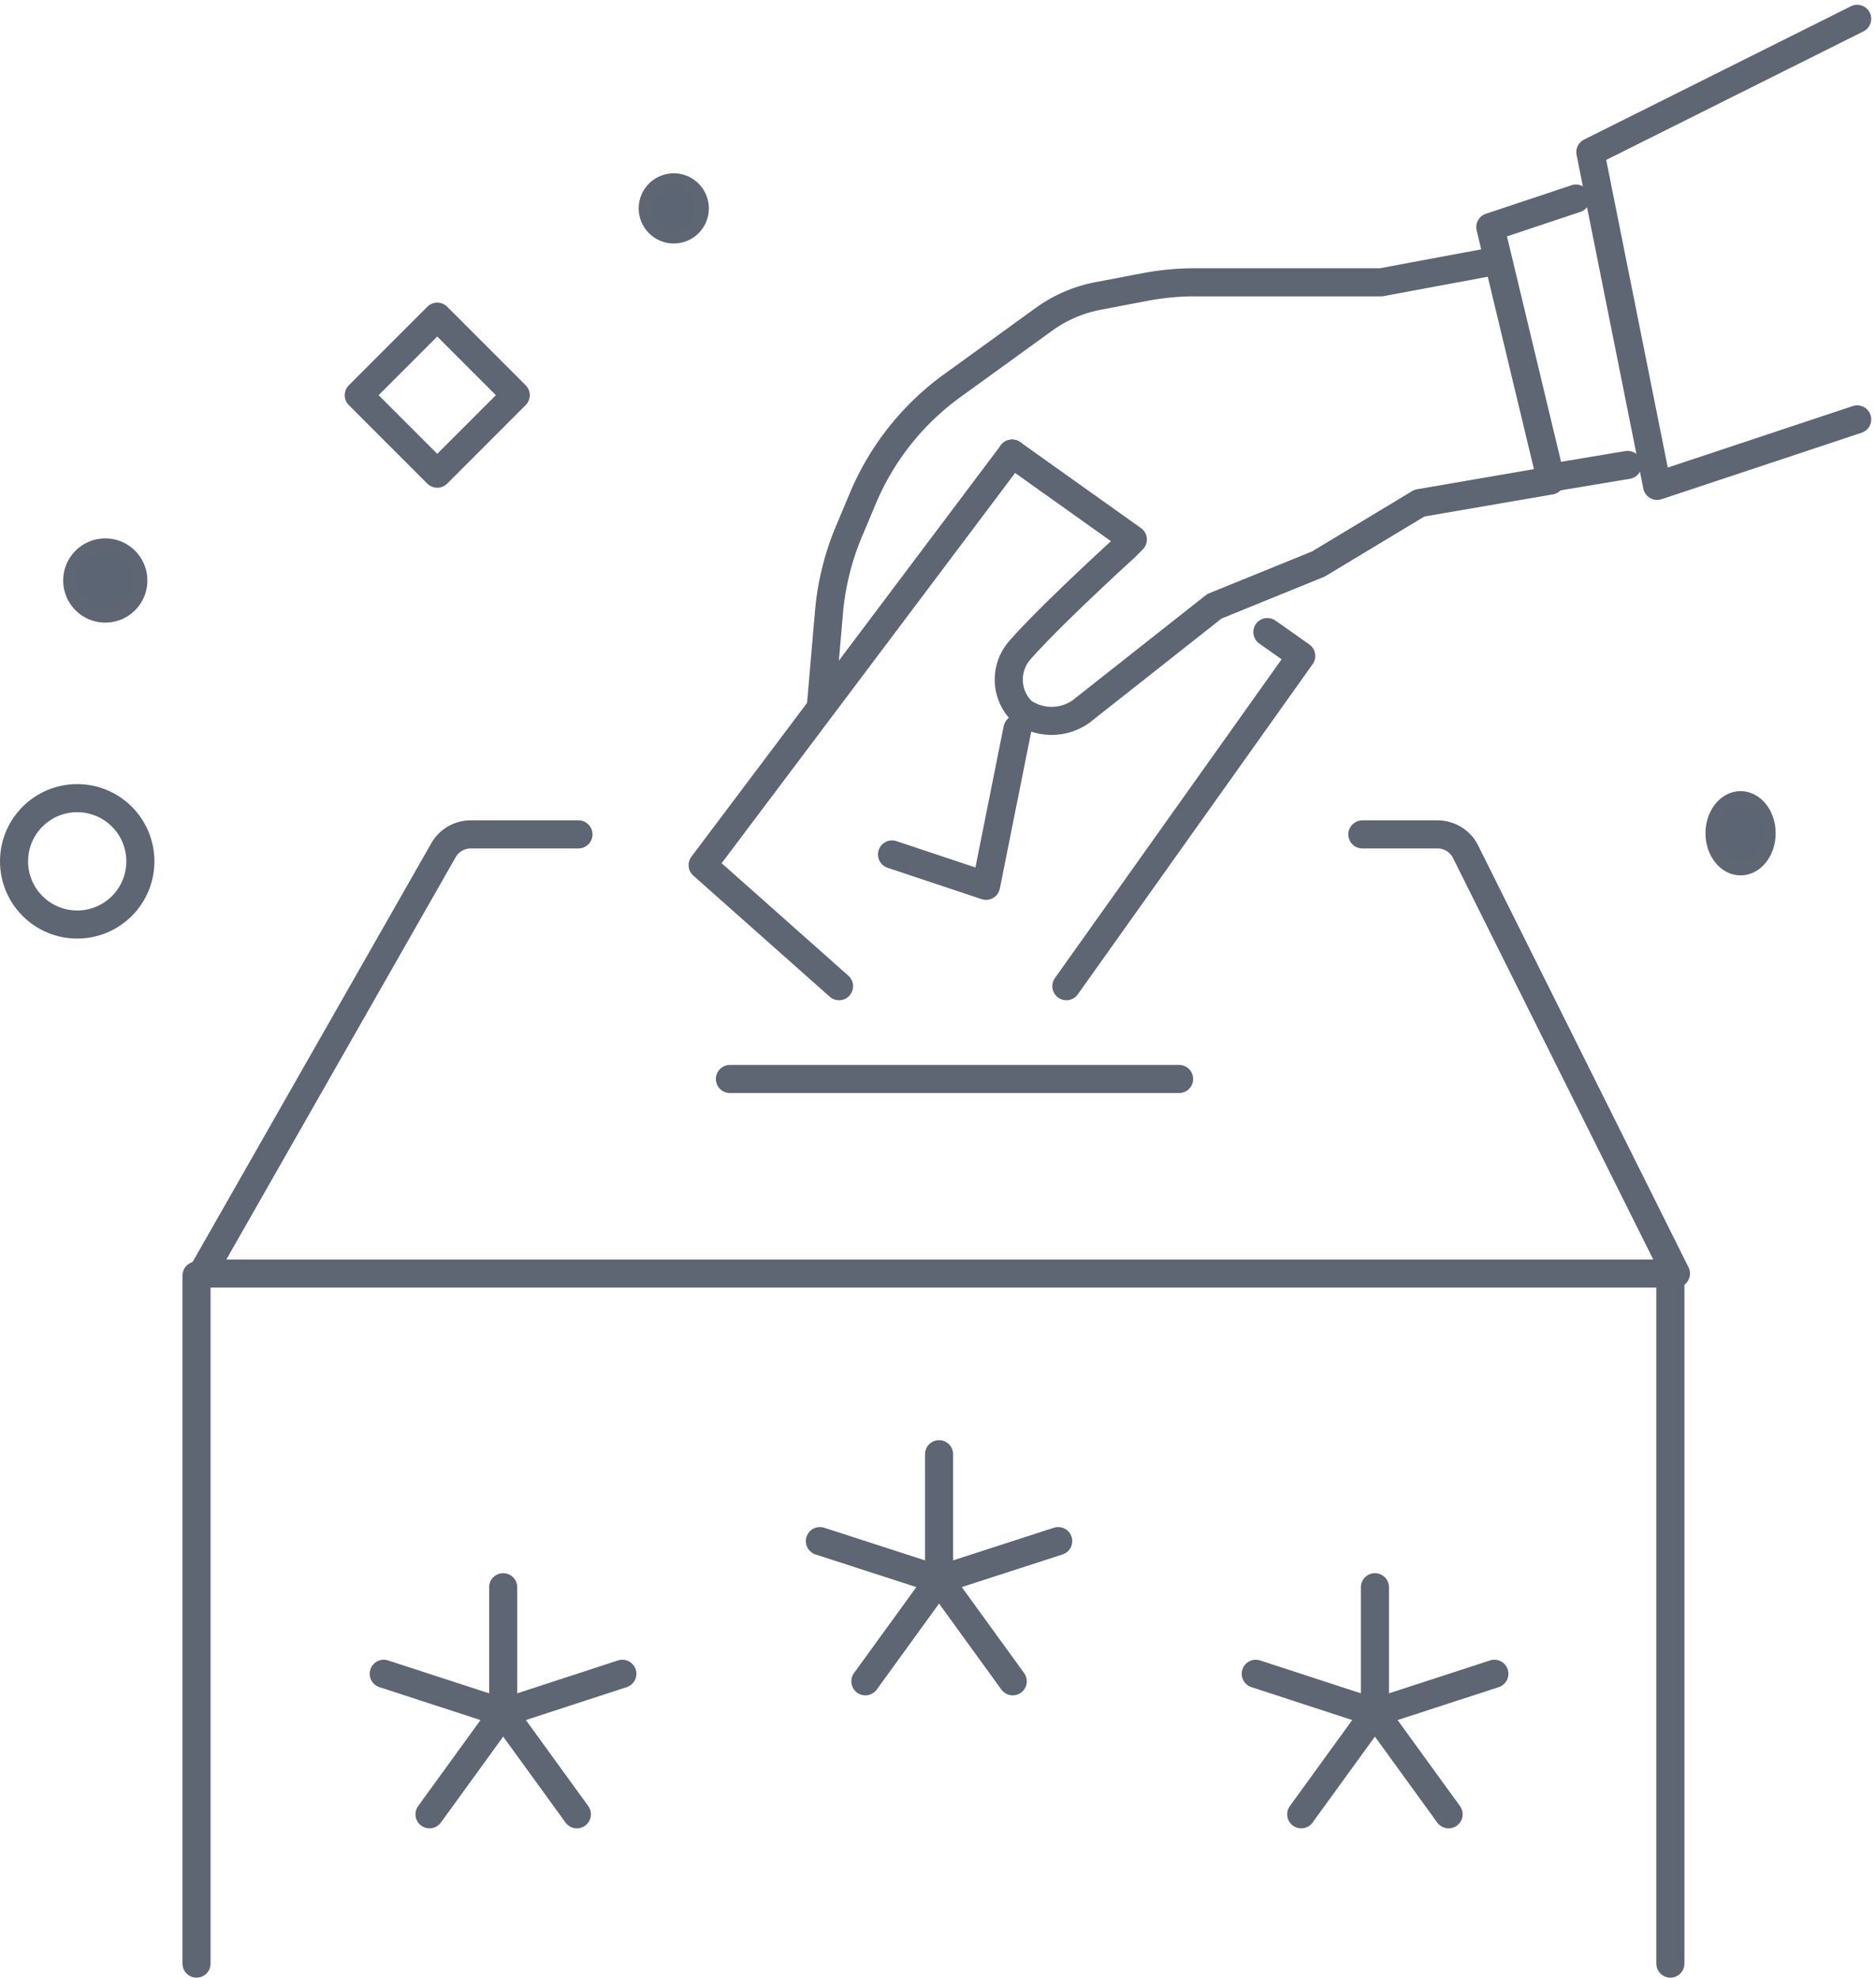 <svg xmlns="http://www.w3.org/2000/svg" width="133.648" height="140.841" viewBox="0 0 133.648 140.841">
  <g id="Group_6691" data-name="Group 6691" transform="translate(-3 0.341)">
    <line id="Line_11318" data-name="Line 11318" y2="49" transform="translate(17 90.5)" fill="none" stroke="#5e6573" stroke-linecap="round" stroke-linejoin="round" stroke-width="2"/>
    <path id="Path_22727" data-name="Path 22727" d="M35.677,52.791,25.96,44.168l8.087-10.745L48.008,14.86" transform="translate(27.096 17.101)" fill="none" stroke="#5e6573" stroke-linecap="round" stroke-linejoin="round" stroke-width="2"/>
    <path id="Path_22728" data-name="Path 22728" d="M51.879,20.55l2.413,1.7L37.56,45.77" transform="translate(41.409 24.122)" fill="none" stroke="#5e6573" stroke-linecap="round" stroke-linejoin="round" stroke-width="2"/>
    <path id="Path_22729" data-name="Path 22729" d="M35.961,14.86l8.6,6.121h0l-.536.536s-5.451,4.959-7.573,7.416a3.172,3.172,0,0,0,.246,4.311,3.641,3.641,0,0,0,4.155,0l9.516-7.506,7.416-3.016,7.193-4.334,9.338-1.608" transform="translate(39.143 17.101)" fill="none" stroke="#5e6573" stroke-linecap="round" stroke-linejoin="round" stroke-width="2"/>
    <path id="Path_22730" data-name="Path 22730" d="M77.557,8.74l-7.908,1.474H56.38a19.122,19.122,0,0,0-3.552.335l-3.4.648a9.673,9.673,0,0,0-3.775,1.631l-6.545,4.736a18.966,18.966,0,0,0-6.322,7.886l-.938,2.234a19.233,19.233,0,0,0-1.519,5.808l-.6,6.947" transform="translate(31.747 9.55)" fill="none" stroke="#5e6573" stroke-linecap="round" stroke-linejoin="round" stroke-width="2"/>
    <path id="Path_22731" data-name="Path 22731" d="M60.864,25.7l-5.5.916L51.08,8.763l6.1-2.033" transform="translate(58.091 7.07)" fill="none" stroke="#5e6573" stroke-linecap="round" stroke-linejoin="round" stroke-width="2"/>
    <path id="Path_22732" data-name="Path 22732" d="M73.28,1,54.27,10.494l4.758,23.768L73.28,29.527" transform="translate(62.027)" fill="none" stroke="#5e6573" stroke-linecap="round" stroke-linejoin="round" stroke-width="2"/>
    <path id="Path_22733" data-name="Path 22733" d="M32,32.575l6.7,2.234L40.935,23.64" transform="translate(34.548 27.935)" fill="none" stroke="#5e6573" stroke-linecap="round" stroke-linejoin="round" stroke-width="2"/>
    <line id="Line_11319" data-name="Line 11319" x2="32" transform="translate(55 76.5)" fill="none" stroke="#5e6573" stroke-linecap="round" stroke-linejoin="round" stroke-width="2"/>
    <path id="Path_22734" data-name="Path 22734" d="M36.806,27H29.122a2.234,2.234,0,0,0-1.9,1.072L10,58.274H114.992L99.98,28.184A2.234,2.234,0,0,0,98.015,27H92.653" transform="translate(7.403 32.081)" fill="none" stroke="#5e6573" stroke-linecap="round" stroke-linejoin="round" stroke-width="2"/>
    <line id="Line_11320" data-name="Line 11320" y2="49" transform="translate(122 90.5)" fill="none" stroke="#5e6573" stroke-linecap="round" stroke-linejoin="round" stroke-width="2"/>
    <line id="Line_11321" data-name="Line 11321" y2="8.935" transform="translate(69.899 103.222)" fill="none" stroke="#5e6573" stroke-linecap="round" stroke-linejoin="round" stroke-width="2"/>
    <line id="Line_11322" data-name="Line 11322" x2="8.489" y2="2.748" transform="translate(61.41 109.41)" fill="none" stroke="#5e6573" stroke-linecap="round" stroke-linejoin="round" stroke-width="2"/>
    <line id="Line_11323" data-name="Line 11323" y1="7.238" x2="5.25" transform="translate(64.65 112.157)" fill="none" stroke="#5e6573" stroke-linecap="round" stroke-linejoin="round" stroke-width="2"/>
    <line id="Line_11324" data-name="Line 11324" x1="5.25" y1="7.238" transform="translate(69.899 112.157)" fill="none" stroke="#5e6573" stroke-linecap="round" stroke-linejoin="round" stroke-width="2"/>
    <line id="Line_11325" data-name="Line 11325" x1="8.489" y2="2.748" transform="translate(69.899 109.41)" fill="none" stroke="#5e6573" stroke-linecap="round" stroke-linejoin="round" stroke-width="2"/>
    <line id="Line_11326" data-name="Line 11326" y2="8.935" transform="translate(38.848 112.694)" fill="none" stroke="#5e6573" stroke-linecap="round" stroke-linejoin="round" stroke-width="2"/>
    <line id="Line_11327" data-name="Line 11327" x2="8.511" y2="2.77" transform="translate(30.337 118.859)" fill="none" stroke="#5e6573" stroke-linecap="round" stroke-linejoin="round" stroke-width="2"/>
    <line id="Line_11328" data-name="Line 11328" y1="7.238" x2="5.25" transform="translate(33.599 121.629)" fill="none" stroke="#5e6573" stroke-linecap="round" stroke-linejoin="round" stroke-width="2"/>
    <line id="Line_11329" data-name="Line 11329" x1="5.25" y1="7.238" transform="translate(38.848 121.629)" fill="none" stroke="#5e6573" stroke-linecap="round" stroke-linejoin="round" stroke-width="2"/>
    <line id="Line_11330" data-name="Line 11330" x1="8.489" y2="2.77" transform="translate(38.848 118.859)" fill="none" stroke="#5e6573" stroke-linecap="round" stroke-linejoin="round" stroke-width="2"/>
    <line id="Line_11331" data-name="Line 11331" y2="8.935" transform="translate(100.95 112.694)" fill="none" stroke="#5e6573" stroke-linecap="round" stroke-linejoin="round" stroke-width="2"/>
    <line id="Line_11332" data-name="Line 11332" x2="8.489" y2="2.77" transform="translate(92.461 118.859)" fill="none" stroke="#5e6573" stroke-linecap="round" stroke-linejoin="round" stroke-width="2"/>
    <line id="Line_11333" data-name="Line 11333" y1="7.238" x2="5.25" transform="translate(95.7 121.629)" fill="none" stroke="#5e6573" stroke-linecap="round" stroke-linejoin="round" stroke-width="2"/>
    <line id="Line_11334" data-name="Line 11334" x1="5.25" y1="7.238" transform="translate(100.95 121.629)" fill="none" stroke="#5e6573" stroke-linecap="round" stroke-linejoin="round" stroke-width="2"/>
    <line id="Line_11335" data-name="Line 11335" x1="8.511" y2="2.77" transform="translate(100.95 118.859)" fill="none" stroke="#5e6573" stroke-linecap="round" stroke-linejoin="round" stroke-width="2"/>
    <rect id="Rectangle_3602" data-name="Rectangle 3602" width="7.908" height="7.908" transform="translate(28.558 27.802) rotate(-45)" fill="none" stroke="#5e6573" stroke-linecap="round" stroke-linejoin="round" stroke-width="2"/>
    <circle id="Ellipse_8835" data-name="Ellipse 8835" cx="2.5" cy="2.5" r="2.5" transform="translate(8 38.5)" fill="#5c6574" stroke="#5e6573" stroke-width="1"/>
    <circle id="Ellipse_8836" data-name="Ellipse 8836" cx="2" cy="2" r="2" transform="translate(49 12.5)" fill="#5c6574" stroke="#5e6573" stroke-width="1"/>
    <circle id="Ellipse_8837" data-name="Ellipse 8837" cx="4.5" cy="4.5" r="4.5" transform="translate(4 56.5)" fill="none" stroke="#5e6573" stroke-width="2"/>
    <ellipse id="Ellipse_8838" data-name="Ellipse 8838" cx="2" cy="2.5" rx="2" ry="2.5" transform="translate(125 56.5)" fill="#5c6574" stroke="#5e6573" stroke-width="1"/>
  </g>
</svg>
